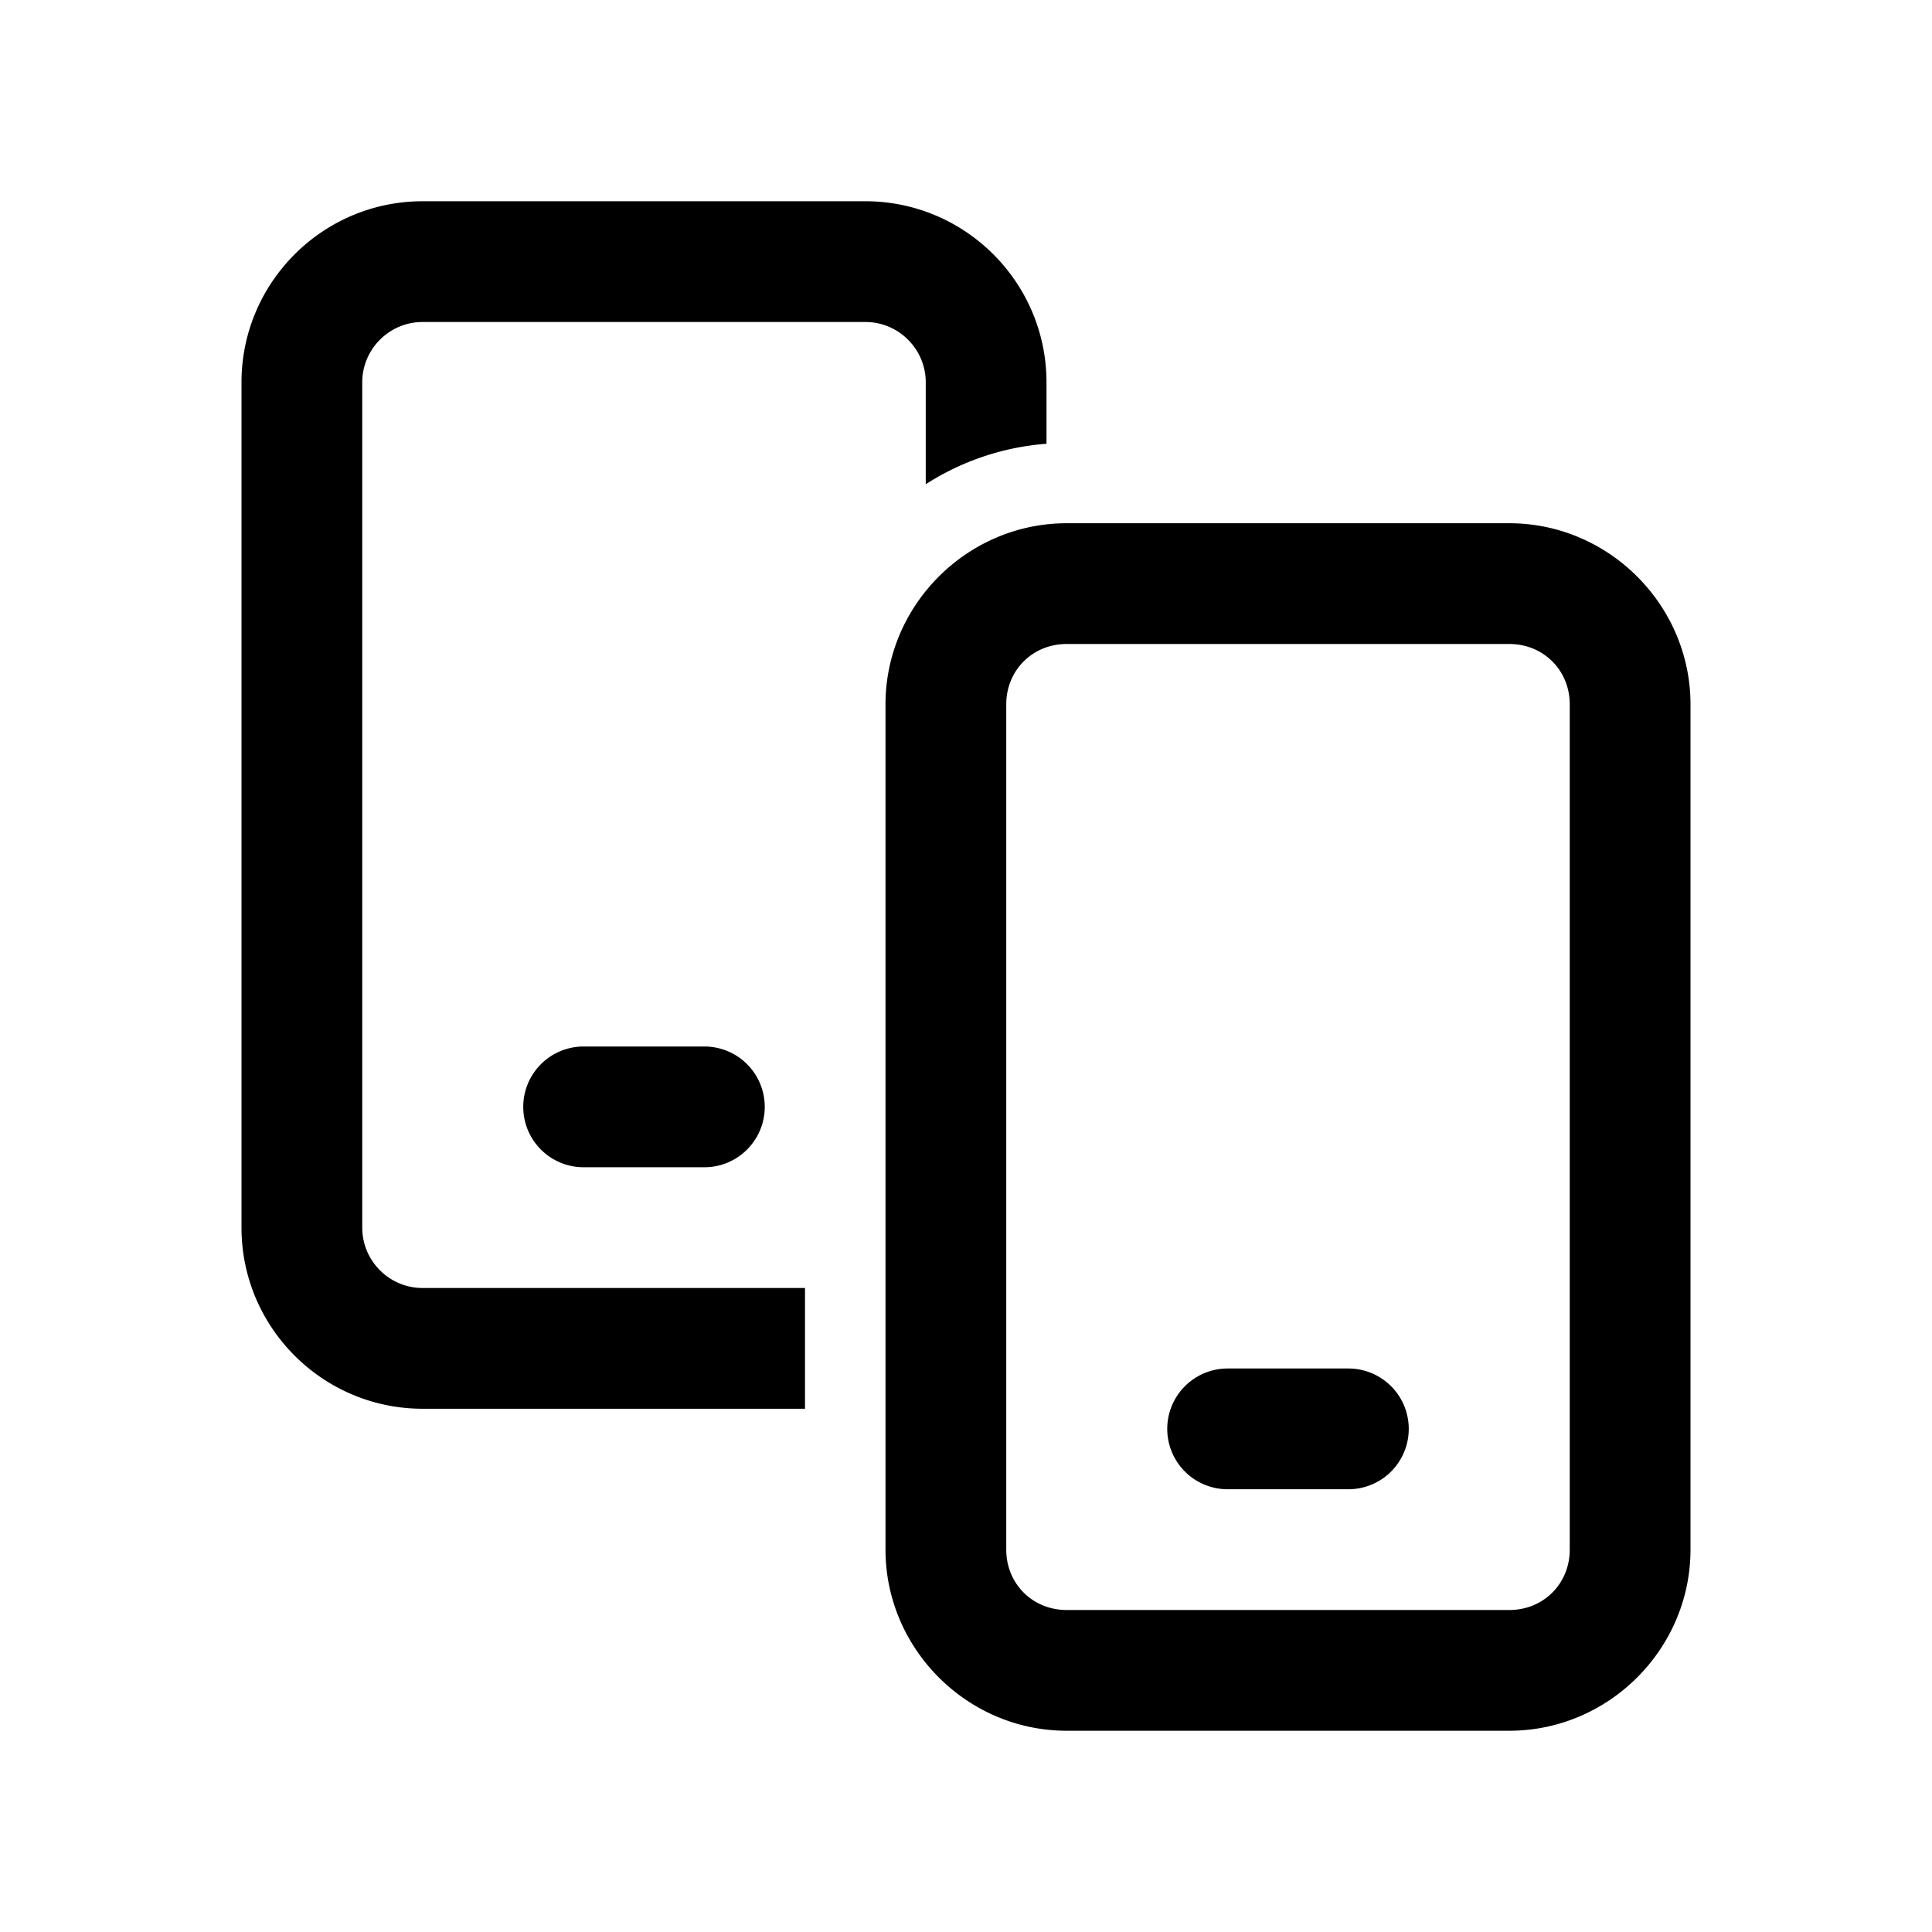 <svg xmlns="http://www.w3.org/2000/svg"  viewBox="0 0 48 48" width="24px" height="24px"><path d="M 10.5 5 C 8.019 5 6 7.019 6 9.5 L 6 30.5 C 6 32.981 8.019 35 10.5 35 L 20 35 L 20 32 L 10.5 32 C 9.673 32 9 31.327 9 30.5 L 9 9.5 C 9 8.673 9.673 8 10.5 8 L 21.5 8 C 22.327 8 23 8.673 23 9.5 L 23 12.031 C 23.879 11.466 24.901 11.109 26 11.025 L 26 9.5 C 26 7.019 23.981 5 21.5 5 L 10.5 5 z M 26.5 13 C 24.032 13 22 15.032 22 17.5 L 22 38.5 C 22 40.968 24.032 43 26.5 43 L 37.5 43 C 39.968 43 42 40.968 42 38.5 L 42 17.5 C 42 15.032 39.968 13 37.5 13 L 26.5 13 z M 26.5 16 L 37.5 16 C 38.346 16 39 16.654 39 17.5 L 39 38.5 C 39 39.346 38.346 40 37.5 40 L 26.5 40 C 25.654 40 25 39.346 25 38.5 L 25 17.5 C 25 16.654 25.654 16 26.5 16 z M 14.5 26 A 1.5 1.5 0 1 0 14.5 29 L 17.5 29 A 1.5 1.5 0 1 0 17.5 26 L 14.5 26 z M 30.5 34 A 1.5 1.5 0 1 0 30.5 37 L 33.5 37 A 1.5 1.5 0 1 0 33.5 34 L 30.5 34 z"/></svg>